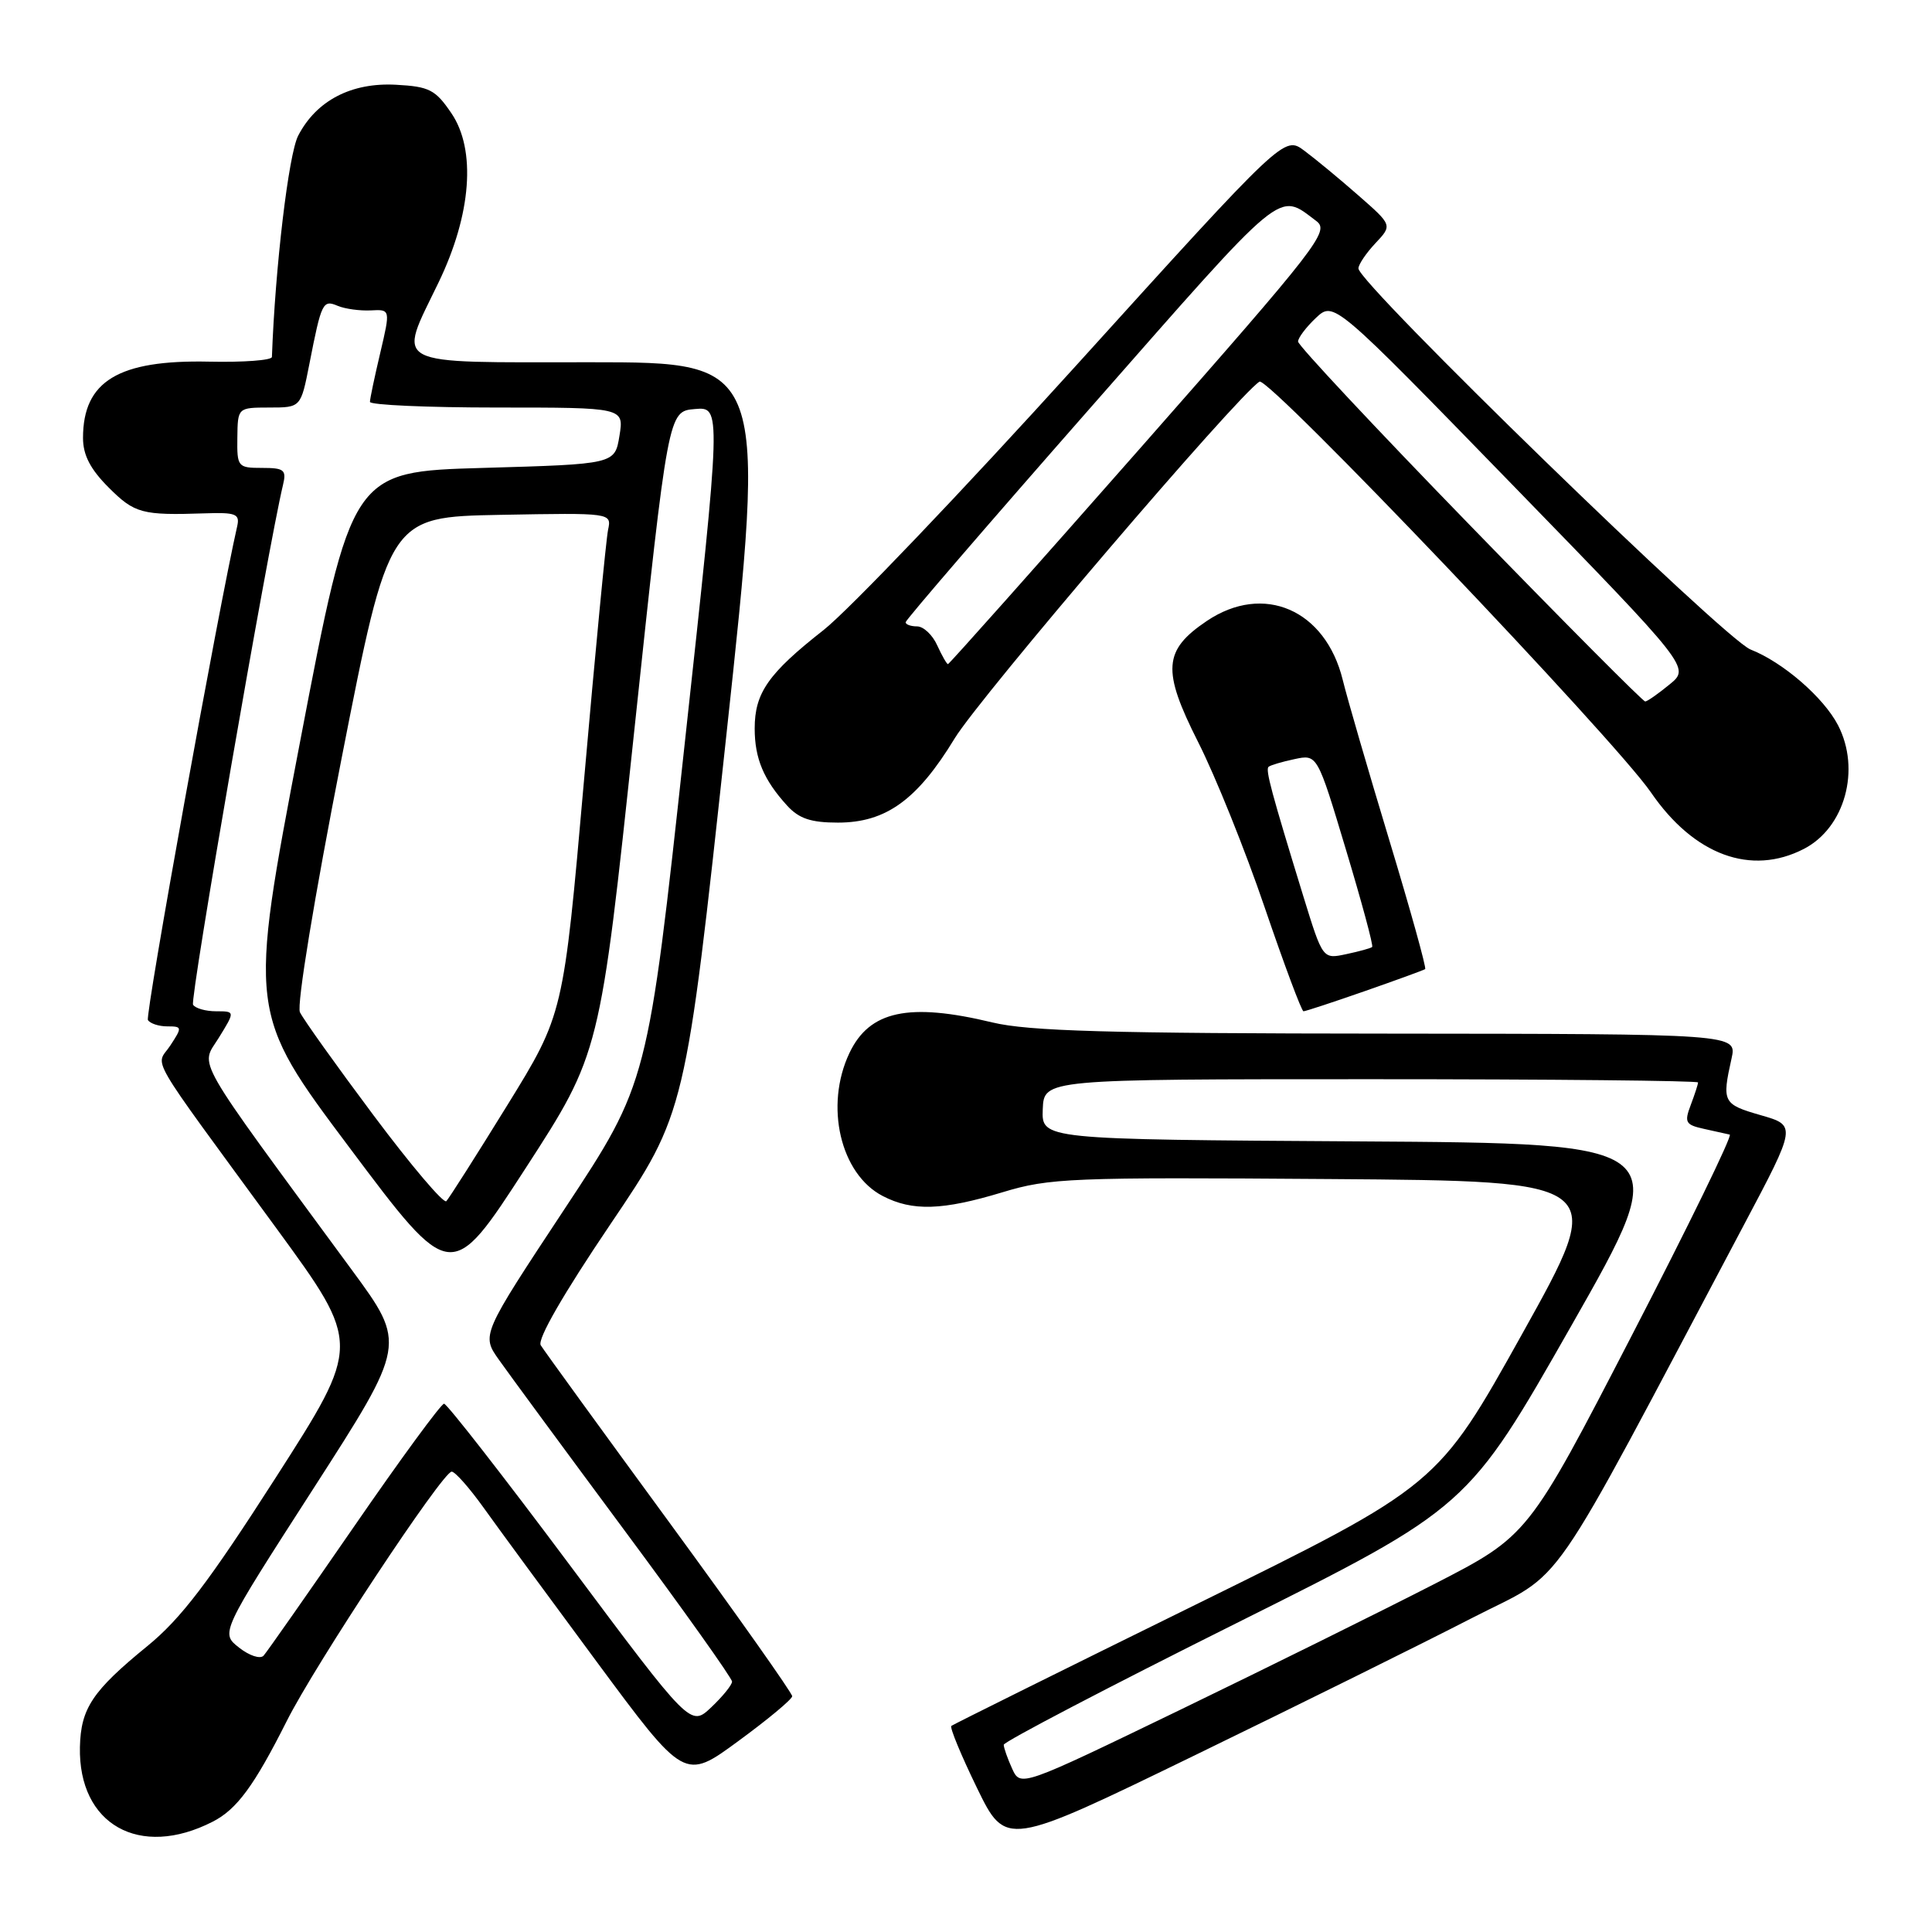 <?xml version="1.0" encoding="UTF-8" standalone="no"?>
<!DOCTYPE svg PUBLIC "-//W3C//DTD SVG 1.1//EN" "http://www.w3.org/Graphics/SVG/1.1/DTD/svg11.dtd" >
<svg xmlns="http://www.w3.org/2000/svg" xmlns:xlink="http://www.w3.org/1999/xlink" version="1.1" viewBox="0 0 256 256">
 <g >
 <path fill="currentColor"
d=" M 195.00 214.42 C 207.77 207.85 204.24 212.95 231.07 162.32 C 238.06 149.13 238.06 149.13 233.28 147.76 C 228.29 146.32 228.15 146.04 229.44 140.25 C 230.16 137.00 230.16 137.00 183.83 136.96 C 146.90 136.94 136.28 136.63 131.50 135.48 C 120.42 132.81 115.21 133.92 112.55 139.54 C 109.24 146.52 111.35 155.58 116.97 158.48 C 120.90 160.52 124.89 160.39 132.84 157.98 C 139.08 156.09 141.83 155.98 176.24 156.23 C 212.98 156.50 212.98 156.50 201.74 176.67 C 190.50 196.84 190.50 196.84 158.50 212.59 C 140.90 221.25 126.30 228.50 126.06 228.69 C 125.82 228.89 127.35 232.58 129.45 236.90 C 133.28 244.76 133.28 244.76 158.39 232.55 C 172.20 225.84 188.68 217.68 195.00 214.42 Z  M 28.17 241.39 C 31.38 239.76 33.67 236.64 37.99 228.06 C 41.76 220.54 58.66 195.00 59.85 195.00 C 60.30 195.00 62.19 197.14 64.06 199.75 C 65.92 202.36 72.69 211.57 79.08 220.21 C 90.71 235.93 90.71 235.93 97.82 230.71 C 101.73 227.85 104.95 225.17 104.97 224.76 C 104.98 224.35 97.67 214.00 88.71 201.76 C 79.75 189.52 72.07 178.94 71.65 178.25 C 71.17 177.48 74.64 171.46 80.86 162.25 C 90.83 147.50 90.83 147.50 96.21 97.75 C 101.58 48.00 101.58 48.00 78.29 48.00 C 51.31 48.00 52.67 48.71 58.12 37.41 C 62.47 28.39 63.11 19.85 59.81 15.00 C 57.69 11.88 56.89 11.47 52.47 11.23 C 46.56 10.91 41.92 13.32 39.51 17.98 C 38.24 20.43 36.46 35.43 36.03 47.30 C 36.01 47.74 32.27 48.02 27.70 47.92 C 15.70 47.66 11.00 50.50 11.00 58.03 C 11.00 60.30 11.97 62.17 14.40 64.60 C 17.84 68.04 18.81 68.30 27.17 68.02 C 31.22 67.88 31.79 68.10 31.44 69.68 C 28.97 80.50 19.21 134.53 19.60 135.16 C 19.89 135.62 21.04 136.00 22.17 136.00 C 24.14 136.00 24.16 136.11 22.57 138.53 C 20.65 141.47 19.04 138.71 36.67 162.82 C 47.86 178.14 47.86 178.14 36.52 195.82 C 27.64 209.67 23.96 214.50 19.53 218.11 C 12.24 224.06 10.71 226.36 10.59 231.49 C 10.37 241.76 18.49 246.34 28.17 241.39 Z  M 180.84 131.33 C 185.05 129.86 188.65 128.55 188.84 128.41 C 189.03 128.27 186.89 120.58 184.09 111.33 C 181.29 102.07 178.51 92.52 177.92 90.09 C 175.63 80.78 167.43 77.22 159.91 82.28 C 154.14 86.17 153.95 88.80 158.74 98.29 C 161.03 102.80 165.01 112.69 167.58 120.25 C 170.16 127.81 172.47 134.00 172.72 134.00 C 172.98 134.00 176.63 132.80 180.84 131.33 Z  M 239.03 112.48 C 244.46 109.68 246.58 101.96 243.55 96.10 C 241.64 92.41 236.24 87.74 231.95 86.06 C 228.53 84.72 180.00 37.56 180.00 35.57 C 180.00 35.05 181.01 33.55 182.25 32.23 C 184.50 29.84 184.50 29.84 180.00 25.90 C 177.53 23.73 174.30 21.06 172.83 19.97 C 170.17 17.98 170.17 17.98 142.66 48.36 C 127.53 65.07 112.44 80.88 109.12 83.49 C 101.80 89.23 100.00 91.82 100.00 96.53 C 100.00 100.50 101.19 103.34 104.30 106.75 C 105.87 108.47 107.45 109.00 111.03 109.00 C 117.38 109.00 121.54 106.00 126.50 97.84 C 129.83 92.36 164.02 52.34 166.89 50.57 C 168.07 49.84 213.92 97.94 218.76 105.00 C 224.46 113.31 232.03 116.10 239.03 112.48 Z  M 134.11 234.35 C 133.50 233.01 133.00 231.58 133.00 231.19 C 133.00 230.80 146.84 223.56 163.75 215.12 C 194.50 199.76 194.50 199.76 208.23 175.63 C 221.96 151.50 221.96 151.50 179.99 151.24 C 138.02 150.98 138.02 150.98 138.17 146.99 C 138.33 143.00 138.33 143.00 181.66 143.00 C 205.50 143.00 225.00 143.20 225.00 143.43 C 225.00 143.67 224.56 145.02 224.03 146.42 C 223.16 148.72 223.33 149.04 225.78 149.58 C 227.28 149.91 228.82 150.25 229.20 150.34 C 229.59 150.43 223.74 162.43 216.20 177.00 C 202.50 203.50 202.50 203.50 190.00 209.92 C 183.12 213.45 167.99 220.94 156.36 226.57 C 135.23 236.79 135.23 236.79 134.11 234.35 Z  M 75.52 207.41 C 66.73 195.63 59.22 186.00 58.84 186.00 C 58.45 186.00 53.09 193.31 46.93 202.25 C 40.76 211.19 35.36 218.90 34.93 219.38 C 34.49 219.87 33.04 219.39 31.68 218.32 C 29.21 216.38 29.21 216.38 41.53 197.24 C 53.84 178.10 53.84 178.10 46.64 168.30 C 25.24 139.18 26.55 141.46 28.98 137.53 C 31.16 134.00 31.16 134.00 28.64 134.00 C 27.25 134.00 25.88 133.61 25.58 133.13 C 25.14 132.42 35.50 72.58 37.50 64.25 C 37.98 62.26 37.65 62.00 34.72 62.00 C 31.51 62.00 31.40 61.87 31.45 58.00 C 31.50 54.01 31.50 54.01 35.68 54.00 C 39.86 54.00 39.86 54.00 40.99 48.25 C 42.60 40.03 42.77 39.69 44.76 40.53 C 45.72 40.93 47.68 41.20 49.12 41.13 C 51.74 40.99 51.74 40.99 50.39 46.74 C 49.64 49.91 49.02 52.84 49.02 53.25 C 49.01 53.66 56.58 54.00 65.84 54.00 C 82.69 54.00 82.69 54.00 82.08 57.75 C 81.47 61.50 81.47 61.50 64.03 62.00 C 46.60 62.50 46.60 62.50 39.75 98.34 C 32.90 134.18 32.90 134.18 46.34 152.11 C 59.77 170.04 59.77 170.04 69.63 154.82 C 79.50 139.59 79.50 139.59 84.02 97.05 C 88.54 54.50 88.54 54.50 92.07 54.20 C 95.59 53.90 95.59 53.90 90.71 98.70 C 85.84 143.50 85.84 143.50 74.81 160.19 C 63.78 176.89 63.78 176.89 66.12 180.19 C 67.40 182.01 74.87 192.16 82.72 202.75 C 90.58 213.34 97.00 222.37 97.00 222.82 C 97.00 223.26 95.76 224.79 94.25 226.22 C 91.50 228.82 91.50 228.82 75.52 207.41 Z  M 49.50 147.79 C 44.55 141.17 40.16 135.02 39.74 134.12 C 39.30 133.19 41.64 118.96 45.26 100.50 C 51.54 68.50 51.54 68.50 66.30 68.22 C 81.05 67.95 81.05 67.95 80.57 70.22 C 80.31 71.48 78.87 86.43 77.38 103.45 C 74.66 134.39 74.66 134.39 67.22 146.45 C 63.13 153.08 59.49 158.80 59.14 159.16 C 58.79 159.53 54.45 154.41 49.50 147.79 Z  M 172.71 118.80 C 168.46 104.96 167.66 102.00 168.09 101.61 C 168.32 101.40 169.86 100.94 171.52 100.59 C 174.55 99.94 174.55 99.94 178.34 112.57 C 180.43 119.51 182.00 125.32 181.82 125.48 C 181.64 125.64 180.10 126.07 178.38 126.43 C 175.27 127.10 175.27 127.10 172.71 118.80 Z  M 194.75 69.57 C 182.24 56.70 172.00 45.76 172.00 45.26 C 172.00 44.76 173.07 43.35 174.37 42.12 C 176.74 39.90 176.74 39.90 200.35 64.18 C 223.96 88.46 223.96 88.46 221.23 90.69 C 219.73 91.92 218.28 92.94 218.00 92.95 C 217.72 92.97 207.26 82.45 194.75 69.57 Z  M 124.18 85.50 C 123.56 84.12 122.36 83.00 121.52 83.00 C 120.68 83.00 120.00 82.75 120.00 82.45 C 120.00 82.15 131.05 69.32 144.56 53.95 C 170.57 24.35 169.26 25.43 174.41 29.28 C 176.21 30.63 174.85 32.39 151.11 59.36 C 137.24 75.11 125.77 88.00 125.61 88.00 C 125.45 88.00 124.81 86.88 124.18 85.50 Z "/>
</g>
</svg>
